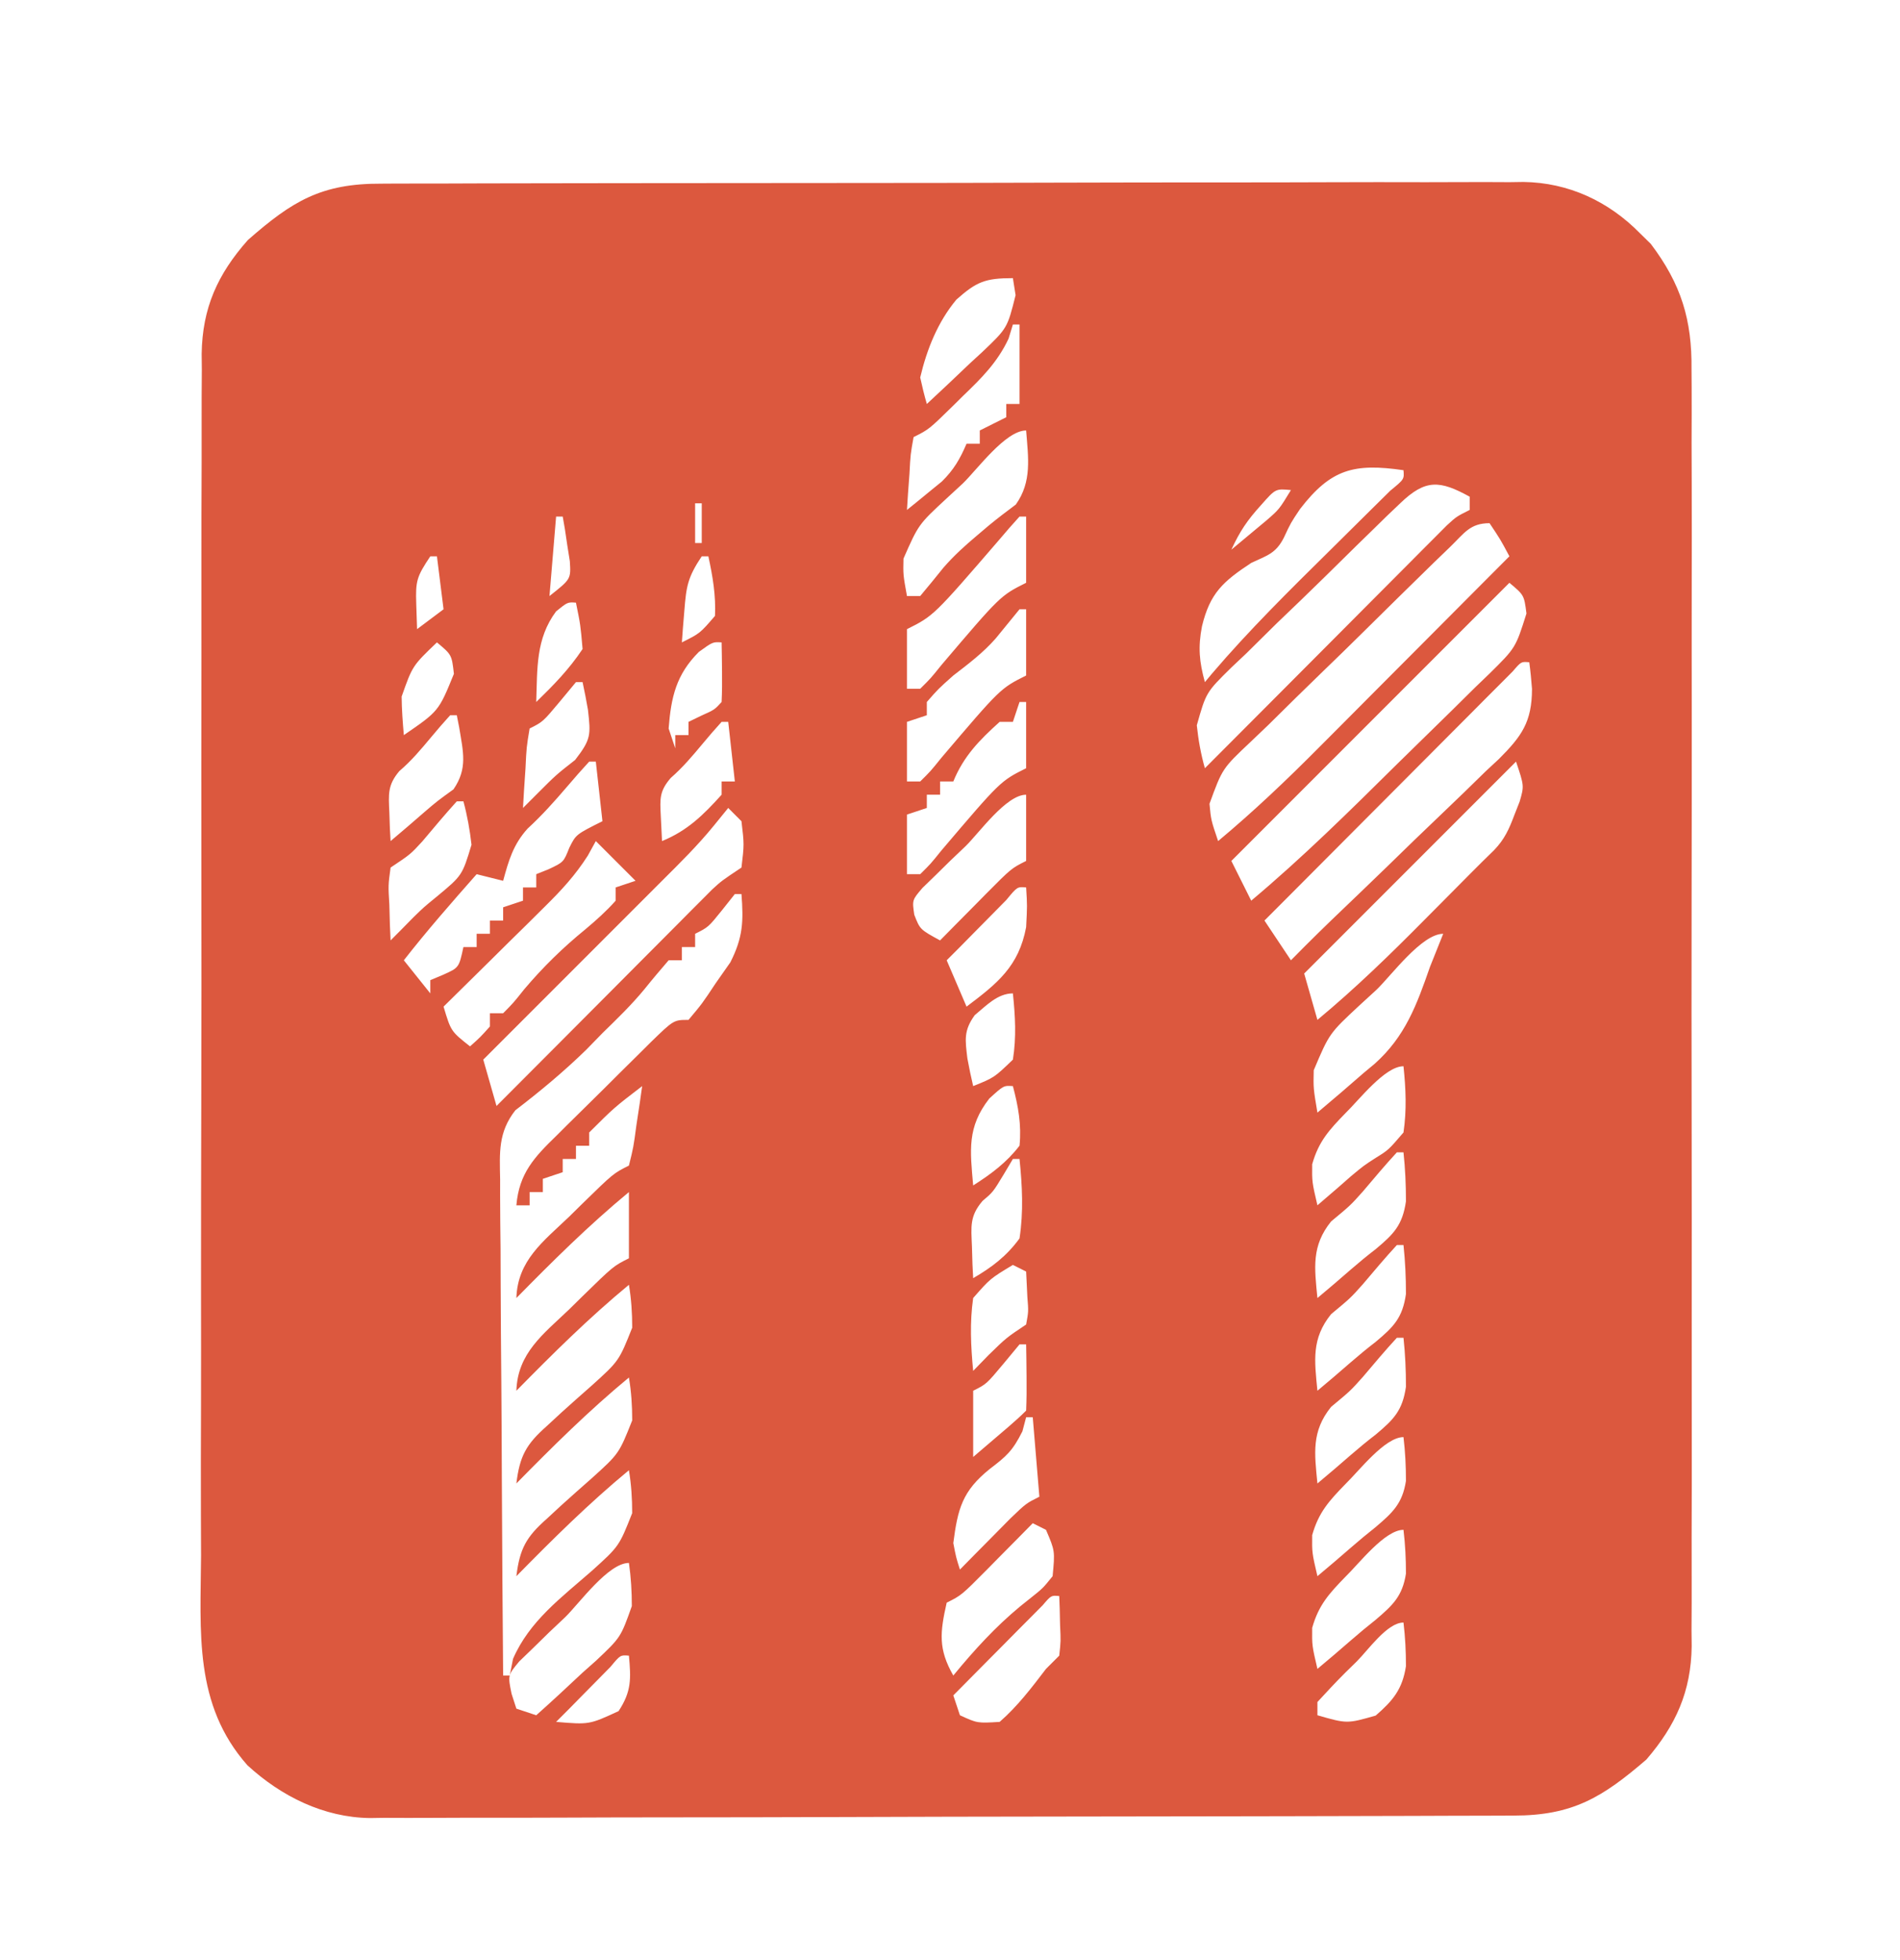 <?xml version="1.0" encoding="UTF-8"?>
<svg version="1.1" xmlns="http://www.w3.org/2000/svg" width="287" height="296">
<path d="M0 0 C0.758 -0.005 1.516 -0.009 2.297 -0.014 C4.834 -0.026 7.37 -0.025 9.906 -0.023 C11.726 -0.029 13.547 -0.036 15.367 -0.043 C20.309 -0.061 25.251 -0.066 30.194 -0.067 C33.282 -0.069 36.371 -0.073 39.46 -0.078 C50.239 -0.097 61.018 -0.105 71.797 -0.103 C81.839 -0.102 91.881 -0.123 101.924 -0.155 C110.55 -0.181 119.176 -0.192 127.802 -0.19 C132.952 -0.19 138.102 -0.195 143.252 -0.217 C148.097 -0.236 152.942 -0.236 157.787 -0.222 C159.563 -0.22 161.338 -0.224 163.113 -0.236 C165.543 -0.252 167.972 -0.242 170.402 -0.227 C171.099 -0.237 171.796 -0.248 172.514 -0.258 C179.324 -0.163 185.38 2.662 190.141 7.517 C190.938 8.299 190.938 8.299 191.751 9.096 C196.328 15.155 197.985 20.541 197.899 28.072 C197.905 28.923 197.912 29.773 197.918 30.65 C197.934 33.481 197.921 36.311 197.909 39.142 C197.914 41.18 197.921 43.217 197.93 45.255 C197.948 50.775 197.941 56.296 197.929 61.816 C197.918 67.6 197.928 73.383 197.934 79.166 C197.941 88.877 197.932 98.588 197.913 108.299 C197.891 119.519 197.898 130.738 197.92 141.958 C197.938 151.599 197.941 161.24 197.93 170.881 C197.924 176.636 197.923 182.391 197.936 188.145 C197.948 193.556 197.94 198.967 197.917 204.377 C197.912 206.361 197.913 208.344 197.922 210.327 C197.933 213.04 197.919 215.751 197.899 218.463 C197.908 219.243 197.917 220.024 197.926 220.828 C197.829 227.691 195.54 232.77 191.079 237.955 C184.442 243.666 179.958 246.417 171.023 246.415 C170.267 246.418 169.51 246.422 168.731 246.426 C166.188 246.437 163.646 246.441 161.103 246.444 C159.283 246.451 157.464 246.457 155.644 246.464 C149.66 246.485 143.676 246.496 137.692 246.506 C135.632 246.51 133.572 246.514 131.512 246.518 C121.834 246.537 112.156 246.551 102.478 246.56 C91.307 246.569 80.136 246.596 68.966 246.636 C60.331 246.666 51.697 246.681 43.062 246.684 C37.905 246.687 32.749 246.696 27.592 246.721 C22.738 246.744 17.885 246.748 13.032 246.738 C11.253 246.738 9.475 246.744 7.696 246.758 C5.262 246.775 2.829 246.768 0.394 246.755 C-0.304 246.766 -1.002 246.777 -1.722 246.788 C-8.693 246.698 -15.12 243.524 -20.237 238.817 C-28.363 229.636 -27.314 218.663 -27.24 207.165 C-27.245 205.128 -27.252 203.09 -27.262 201.052 C-27.28 195.54 -27.267 190.028 -27.247 184.516 C-27.231 178.738 -27.24 172.96 -27.245 167.182 C-27.249 157.483 -27.234 147.784 -27.206 138.085 C-27.174 126.88 -27.174 115.675 -27.191 104.47 C-27.207 93.677 -27.2 82.884 -27.183 72.091 C-27.176 67.503 -27.177 62.916 -27.184 58.328 C-27.192 52.926 -27.18 47.523 -27.153 42.121 C-27.146 40.141 -27.146 38.161 -27.153 36.181 C-27.162 33.473 -27.146 30.766 -27.123 28.059 C-27.132 27.279 -27.14 26.5 -27.148 25.697 C-27.044 18.783 -24.745 13.678 -20.171 8.517 C-13.458 2.623 -9.069 -0.04 0 0 Z M86.856 17.506 C84.039 20.894 82.397 25.001 81.391 29.267 C81.682 30.611 82.009 31.947 82.391 33.267 C84.577 31.244 86.739 29.201 88.891 27.142 C89.511 26.573 90.131 26.003 90.77 25.416 C94.55 21.818 94.55 21.818 95.798 16.838 C95.663 15.99 95.529 15.141 95.391 14.267 C91.224 14.267 89.908 14.795 86.856 17.506 Z M95.391 21.267 C95.066 22.327 95.066 22.327 94.735 23.408 C93.067 26.957 90.681 29.343 87.891 32.017 C87.392 32.511 86.894 33.005 86.38 33.514 C82.702 37.112 82.702 37.112 80.391 38.267 C79.923 40.853 79.923 40.853 79.766 43.83 C79.692 44.842 79.617 45.854 79.54 46.896 C79.491 47.679 79.442 48.461 79.391 49.267 C80.523 48.359 81.647 47.441 82.766 46.517 C83.393 46.007 84.019 45.496 84.665 44.971 C86.474 43.185 87.392 41.588 88.391 39.267 C89.051 39.267 89.711 39.267 90.391 39.267 C90.391 38.607 90.391 37.947 90.391 37.267 C91.711 36.607 93.031 35.947 94.391 35.267 C94.391 34.607 94.391 33.947 94.391 33.267 C95.051 33.267 95.711 33.267 96.391 33.267 C96.391 29.307 96.391 25.347 96.391 21.267 C96.061 21.267 95.731 21.267 95.391 21.267 Z M87.829 45.267 C86.619 46.383 86.619 46.383 85.385 47.521 C81.133 51.459 81.133 51.459 78.864 56.615 C78.808 59.045 78.808 59.045 79.391 62.267 C80.051 62.267 80.711 62.267 81.391 62.267 C82.572 60.85 83.749 59.429 84.899 57.986 C86.467 56.18 88.124 54.681 89.954 53.142 C90.544 52.641 91.135 52.14 91.743 51.623 C93.074 50.528 94.446 49.483 95.829 48.455 C98.299 44.997 97.708 41.381 97.391 37.267 C94.27 37.267 89.968 43.202 87.829 45.267 Z M138.766 49.127 C137.356 51.231 137.356 51.231 136.313 53.474 C135.084 55.865 133.808 56.126 131.391 57.267 C127.136 60.076 125.166 61.817 123.954 66.83 C123.34 70.019 123.543 72.158 124.391 75.267 C124.758 74.828 125.125 74.389 125.503 73.937 C131.096 67.386 137.204 61.376 143.329 55.33 C145.424 53.261 147.516 51.189 149.606 49.115 C150.525 48.208 151.444 47.3 152.391 46.365 C154.506 44.63 154.506 44.63 154.391 43.267 C146.907 42.183 143.428 43.076 138.766 49.127 Z M153.914 48.246 C153.23 48.897 152.546 49.549 151.842 50.22 C150.745 51.294 150.745 51.294 149.626 52.389 C148.873 53.122 148.12 53.855 147.344 54.611 C145.753 56.169 144.166 57.732 142.584 59.299 C140.159 61.687 137.702 64.038 135.243 66.39 C133.702 67.908 132.163 69.429 130.626 70.951 C129.886 71.648 129.147 72.346 128.385 73.064 C124.575 76.813 124.575 76.813 123.171 81.787 C123.411 84.029 123.78 86.1 124.391 88.267 C127.913 84.75 131.427 81.224 134.938 77.695 C137.876 74.744 140.817 71.795 143.758 68.846 C145.311 67.287 146.864 65.728 148.416 64.167 C150.659 61.912 152.906 59.66 155.153 57.408 C156.197 56.357 156.197 56.357 157.262 55.284 C157.906 54.639 158.55 53.995 159.214 53.331 C159.781 52.762 160.348 52.193 160.932 51.607 C162.391 50.267 162.391 50.267 164.391 49.267 C164.391 48.607 164.391 47.947 164.391 47.267 C159.852 44.763 157.696 44.612 153.914 48.246 Z M132.891 48.517 C130.782 50.838 129.672 52.493 128.391 55.267 C129.52 54.335 130.644 53.396 131.766 52.455 C132.393 51.933 133.019 51.411 133.665 50.873 C135.613 49.185 135.613 49.185 137.391 46.267 C135.078 46.044 135.078 46.044 132.891 48.517 Z M47.391 48.267 C47.391 50.247 47.391 52.227 47.391 54.267 C47.721 54.267 48.051 54.267 48.391 54.267 C48.391 52.287 48.391 50.307 48.391 48.267 C48.061 48.267 47.731 48.267 47.391 48.267 Z M6.391 49.267 C7.391 53.267 7.391 53.267 7.391 53.267 Z M26.391 50.267 C26.061 54.227 25.731 58.187 25.391 62.267 C28.635 59.707 28.635 59.707 28.465 57.006 C28.274 55.805 28.274 55.805 28.079 54.58 C27.959 53.772 27.839 52.963 27.715 52.131 C27.609 51.516 27.502 50.901 27.391 50.267 C27.061 50.267 26.731 50.267 26.391 50.267 Z M96.391 50.267 C95.343 51.41 94.329 52.583 93.329 53.767 C83.419 65.253 83.419 65.253 79.391 67.267 C79.391 70.237 79.391 73.207 79.391 76.267 C80.051 76.267 80.711 76.267 81.391 76.267 C82.96 74.717 82.96 74.717 84.579 72.705 C93.504 62.211 93.504 62.211 97.391 60.267 C97.391 56.967 97.391 53.667 97.391 50.267 C97.061 50.267 96.731 50.267 96.391 50.267 Z M161.476 54.812 C160.271 55.975 160.271 55.975 159.04 57.161 C158.173 58.011 157.305 58.861 156.411 59.736 C155.523 60.605 154.636 61.474 153.722 62.369 C151.843 64.216 149.968 66.065 148.096 67.918 C146.175 69.816 144.242 71.701 142.296 73.574 C139.499 76.273 136.734 79.001 133.973 81.736 C133.099 82.57 132.226 83.403 131.325 84.262 C127.032 88.308 127.032 88.308 125.088 93.639 C125.317 96.095 125.317 96.095 126.391 99.267 C131.757 94.79 136.738 90.053 141.661 85.096 C142.423 84.332 143.185 83.568 143.971 82.782 C146.384 80.363 148.794 77.94 151.204 75.517 C152.841 73.875 154.478 72.233 156.116 70.592 C159.702 66.995 163.287 63.397 166.869 59.796 C168.042 58.619 169.216 57.443 170.391 56.267 C169.036 53.731 169.036 53.731 167.391 51.267 C164.437 51.267 163.577 52.78 161.476 54.812 Z M127.391 55.267 C128.391 57.267 128.391 57.267 128.391 57.267 Z M7.391 56.267 C5.332 59.356 5.152 59.977 5.266 63.455 C5.308 64.713 5.349 65.971 5.391 67.267 C6.711 66.277 8.031 65.287 9.391 64.267 C9.061 61.627 8.731 58.987 8.391 56.267 C8.061 56.267 7.731 56.267 7.391 56.267 Z M48.391 56.267 C46.283 59.43 46.053 60.774 45.766 64.455 C45.692 65.356 45.617 66.257 45.54 67.185 C45.466 68.216 45.466 68.216 45.391 69.267 C48.13 67.896 48.13 67.896 50.391 65.267 C50.541 62.168 50.044 59.292 49.391 56.267 C49.061 56.267 48.731 56.267 48.391 56.267 Z M170.391 60.267 C156.531 74.127 142.671 87.987 128.391 102.267 C129.381 104.247 130.371 106.227 131.391 108.267 C139.129 101.773 146.269 94.721 153.446 87.618 C155.041 86.045 156.642 84.478 158.249 82.917 C160.581 80.652 162.892 78.369 165.2 76.08 C165.922 75.386 166.643 74.692 167.387 73.977 C171.333 70.081 171.333 70.081 172.966 64.904 C172.609 62.125 172.609 62.125 170.391 60.267 Z M26.391 64.58 C23.303 68.73 23.565 73.215 23.391 78.267 C26.039 75.69 28.336 73.351 30.391 70.267 C30.074 66.628 30.074 66.628 29.391 63.267 C28.132 63.176 28.132 63.176 26.391 64.58 Z M96.391 64.267 C95.188 65.738 93.986 67.209 92.786 68.681 C90.88 70.849 88.675 72.511 86.391 74.267 C84.119 76.288 84.119 76.288 82.391 78.267 C82.391 78.927 82.391 79.587 82.391 80.267 C81.401 80.597 80.411 80.927 79.391 81.267 C79.391 84.237 79.391 87.207 79.391 90.267 C80.051 90.267 80.711 90.267 81.391 90.267 C82.96 88.717 82.96 88.717 84.579 86.705 C93.504 76.211 93.504 76.211 97.391 74.267 C97.391 70.967 97.391 67.667 97.391 64.267 C97.061 64.267 96.731 64.267 96.391 64.267 Z M4.391 67.267 C5.391 69.267 5.391 69.267 5.391 69.267 Z M8.391 69.267 C4.699 72.799 4.699 72.799 3.059 77.447 C3.077 79.39 3.224 81.331 3.391 83.267 C8.656 79.66 8.656 79.66 10.954 74.017 C10.628 71.136 10.628 71.136 8.391 69.267 Z M47.954 70.705 C44.537 74.122 43.76 77.505 43.391 82.267 C43.721 83.257 44.051 84.247 44.391 85.267 C44.391 84.607 44.391 83.947 44.391 83.267 C45.051 83.267 45.711 83.267 46.391 83.267 C46.391 82.607 46.391 81.947 46.391 81.267 C47.031 80.958 47.67 80.649 48.329 80.33 C50.327 79.433 50.327 79.433 51.391 78.267 C51.463 76.748 51.475 75.226 51.454 73.705 C51.445 72.879 51.436 72.052 51.426 71.201 C51.415 70.563 51.403 69.925 51.391 69.267 C50.063 69.183 50.063 69.183 47.954 70.705 Z M170.88 73.659 C170.231 74.31 169.582 74.961 168.913 75.632 C168.179 76.366 167.445 77.101 166.688 77.857 C165.491 79.062 165.491 79.062 164.27 80.291 C163.455 81.107 162.64 81.924 161.8 82.765 C159.182 85.389 156.568 88.015 153.954 90.642 C152.193 92.408 150.432 94.174 148.671 95.939 C144.788 99.832 140.908 103.726 137.03 107.622 C135.818 108.839 134.605 110.053 133.391 111.267 C134.711 113.247 136.031 115.227 137.391 117.267 C138.066 116.586 138.741 115.904 139.437 115.202 C142.145 112.493 144.912 109.848 147.684 107.205 C150.477 104.534 153.245 101.837 156.013 99.14 C157.475 97.724 158.944 96.316 160.421 94.916 C162.564 92.883 164.677 90.821 166.786 88.752 C167.448 88.136 168.111 87.52 168.793 86.885 C172.249 83.434 173.789 81.289 173.804 76.3 C173.7 74.953 173.574 73.606 173.391 72.267 C172.172 72.155 172.172 72.155 170.88 73.659 Z M29.391 75.267 C28.587 76.237 27.783 77.206 26.954 78.205 C24.391 81.267 24.391 81.267 22.391 82.267 C21.922 85.083 21.922 85.083 21.766 88.33 C21.692 89.435 21.617 90.539 21.54 91.678 C21.491 92.532 21.442 93.387 21.391 94.267 C22.113 93.546 22.835 92.824 23.579 92.08 C26.391 89.267 26.391 89.267 29.266 87.017 C31.703 83.864 31.624 83.241 31.204 79.455 C30.959 78.054 30.697 76.656 30.391 75.267 C30.061 75.267 29.731 75.267 29.391 75.267 Z M96.391 78.267 C96.061 79.257 95.731 80.247 95.391 81.267 C94.731 81.267 94.071 81.267 93.391 81.267 C90.347 84.007 87.947 86.448 86.391 90.267 C85.731 90.267 85.071 90.267 84.391 90.267 C84.391 90.927 84.391 91.587 84.391 92.267 C83.731 92.267 83.071 92.267 82.391 92.267 C82.391 92.927 82.391 93.587 82.391 94.267 C81.401 94.597 80.411 94.927 79.391 95.267 C79.391 98.237 79.391 101.207 79.391 104.267 C80.051 104.267 80.711 104.267 81.391 104.267 C82.96 102.717 82.96 102.717 84.579 100.705 C93.504 90.211 93.504 90.211 97.391 88.267 C97.391 84.967 97.391 81.667 97.391 78.267 C97.061 78.267 96.731 78.267 96.391 78.267 Z M10.391 80.267 C9.404 81.346 8.452 82.456 7.516 83.58 C5.974 85.428 4.54 87.141 2.708 88.705 C0.91 90.839 1.084 92.209 1.204 94.955 C1.231 95.763 1.258 96.571 1.286 97.404 C1.321 98.019 1.355 98.634 1.391 99.267 C3.128 97.804 4.854 96.331 6.563 94.834 C8.391 93.267 8.391 93.267 10.891 91.455 C13.07 88.277 12.346 85.788 11.751 82.096 C11.632 81.492 11.513 80.889 11.391 80.267 C11.061 80.267 10.731 80.267 10.391 80.267 Z M51.391 81.267 C50.404 82.346 49.452 83.456 48.516 84.58 C46.974 86.429 45.524 88.152 43.708 89.736 C41.987 91.737 42.076 92.858 42.204 95.455 C42.266 96.713 42.328 97.971 42.391 99.267 C46.211 97.711 48.652 95.311 51.391 92.267 C51.391 91.607 51.391 90.947 51.391 90.267 C52.051 90.267 52.711 90.267 53.391 90.267 C53.061 87.297 52.731 84.327 52.391 81.267 C52.061 81.267 51.731 81.267 51.391 81.267 Z M2.391 84.267 C3.391 86.267 3.391 86.267 3.391 86.267 Z M31.391 87.267 C30.259 88.492 29.161 89.748 28.079 91.017 C26.142 93.279 24.273 95.376 22.079 97.392 C19.91 99.802 19.236 102.171 18.391 105.267 C17.071 104.937 15.751 104.607 14.391 104.267 C10.628 108.528 6.892 112.786 3.391 117.267 C4.711 118.917 6.031 120.567 7.391 122.267 C7.391 121.607 7.391 120.947 7.391 120.267 C8.031 119.999 8.67 119.731 9.329 119.455 C11.723 118.381 11.723 118.381 12.391 115.267 C13.051 115.267 13.711 115.267 14.391 115.267 C14.391 114.607 14.391 113.947 14.391 113.267 C15.051 113.267 15.711 113.267 16.391 113.267 C16.391 112.607 16.391 111.947 16.391 111.267 C17.051 111.267 17.711 111.267 18.391 111.267 C18.391 110.607 18.391 109.947 18.391 109.267 C19.381 108.937 20.371 108.607 21.391 108.267 C21.391 107.607 21.391 106.947 21.391 106.267 C22.051 106.267 22.711 106.267 23.391 106.267 C23.391 105.607 23.391 104.947 23.391 104.267 C24.01 104.02 24.629 103.772 25.266 103.517 C27.529 102.446 27.529 102.446 28.391 100.267 C29.391 98.267 29.391 98.267 33.391 96.267 C33.061 93.297 32.731 90.327 32.391 87.267 C32.061 87.267 31.731 87.267 31.391 87.267 Z M171.391 87.267 C160.831 97.827 150.271 108.387 139.391 119.267 C140.051 121.577 140.711 123.887 141.391 126.267 C147.131 121.503 152.397 116.38 157.641 111.08 C158.844 109.87 158.844 109.87 160.071 108.637 C161.552 107.147 163.031 105.657 164.509 104.165 C165.688 102.977 166.876 101.799 168.079 100.635 C169.666 98.981 170.336 97.47 171.141 95.33 C171.404 94.661 171.667 93.992 171.938 93.303 C172.625 90.934 172.625 90.934 171.391 87.267 Z M88.266 100.017 C87.499 100.747 86.732 101.477 85.942 102.228 C85.221 102.937 84.501 103.646 83.758 104.377 C83.089 105.026 82.42 105.676 81.731 106.345 C80.17 108.167 80.17 108.167 80.493 110.386 C81.361 112.617 81.361 112.617 84.391 114.267 C85.162 113.485 85.933 112.703 86.727 111.896 C87.74 110.874 88.753 109.852 89.766 108.83 C90.274 108.314 90.782 107.797 91.305 107.265 C95.165 103.381 95.165 103.381 97.391 102.267 C97.391 98.967 97.391 95.667 97.391 92.267 C94.387 92.267 90.314 98.008 88.266 100.017 Z M11.391 93.267 C9.6 95.242 7.898 97.283 6.18 99.322 C4.391 101.267 4.391 101.267 1.391 103.267 C1.027 105.934 1.027 105.934 1.204 108.892 C1.231 109.895 1.258 110.898 1.286 111.931 C1.321 112.702 1.355 113.473 1.391 114.267 C2.537 113.122 3.68 111.972 4.809 110.81 C6.391 109.267 6.391 109.267 8.317 107.693 C12.21 104.467 12.21 104.467 13.614 99.818 C13.356 97.567 12.981 95.453 12.391 93.267 C12.061 93.267 11.731 93.267 11.391 93.267 Z M52.391 94.267 C51.669 95.154 50.948 96.041 50.204 96.955 C47.786 99.925 45.105 102.567 42.391 105.267 C41.376 106.283 40.36 107.298 39.345 108.314 C31.361 116.298 23.376 124.283 15.391 132.267 C16.051 134.577 16.711 136.887 17.391 139.267 C20.701 135.961 24.004 132.648 27.302 129.331 C29.864 126.755 32.429 124.183 34.994 121.61 C36.347 120.252 37.698 118.893 39.049 117.534 C41.007 115.564 42.969 113.597 44.93 111.631 C45.534 111.022 46.137 110.414 46.758 109.787 C47.604 108.941 47.604 108.941 48.468 108.077 C48.961 107.582 49.455 107.086 49.963 106.575 C51.391 105.267 51.391 105.267 54.391 103.267 C54.808 99.767 54.808 99.767 54.391 96.267 C53.731 95.607 53.071 94.947 52.391 94.267 Z M32.391 99.267 C31.993 99.992 31.594 100.717 31.183 101.463 C29.286 104.433 27.229 106.657 24.723 109.131 C23.384 110.46 23.384 110.46 22.018 111.816 C21.089 112.728 20.161 113.64 19.204 114.58 C18.253 115.52 17.304 116.461 16.354 117.402 C14.038 119.695 11.717 121.983 9.391 124.267 C10.51 127.994 10.51 127.994 13.391 130.267 C14.933 128.893 14.933 128.893 16.391 127.267 C16.391 126.607 16.391 125.947 16.391 125.267 C17.051 125.267 17.711 125.267 18.391 125.267 C19.958 123.68 19.958 123.68 21.579 121.642 C24.435 118.273 27.394 115.38 30.813 112.592 C32.448 111.22 33.971 109.863 35.391 108.267 C35.391 107.607 35.391 106.947 35.391 106.267 C36.381 105.937 37.371 105.607 38.391 105.267 C37.773 104.649 37.154 104.03 36.516 103.392 C35.141 102.017 33.766 100.642 32.391 99.267 Z M41.391 99.267 C42.391 101.267 42.391 101.267 42.391 101.267 Z M94.395 108.166 C93.59 108.983 92.784 109.8 91.954 110.642 C91.151 111.455 90.348 112.267 89.52 113.103 C88.466 114.175 88.466 114.175 87.391 115.267 C86.731 115.927 86.071 116.587 85.391 117.267 C86.381 119.577 87.371 121.887 88.391 124.267 C93.015 120.781 96.276 118.217 97.391 112.267 C97.559 109.017 97.559 109.017 97.391 106.267 C96.053 106.153 96.053 106.153 94.395 108.166 Z M53.391 107.267 C52.432 108.474 52.432 108.474 51.454 109.705 C49.391 112.267 49.391 112.267 47.391 113.267 C47.391 113.927 47.391 114.587 47.391 115.267 C46.731 115.267 46.071 115.267 45.391 115.267 C45.391 115.927 45.391 116.587 45.391 117.267 C44.731 117.267 44.071 117.267 43.391 117.267 C42.157 118.702 40.929 120.142 39.747 121.619 C37.788 124.001 35.598 126.116 33.391 128.267 C32.185 129.505 32.185 129.505 30.954 130.767 C27.582 134.057 23.978 137.054 20.236 139.915 C17.629 143.239 17.861 146.294 17.937 150.341 C17.937 151.151 17.936 151.961 17.935 152.796 C17.938 155.469 17.969 158.141 18.001 160.814 C18.008 162.669 18.014 164.525 18.018 166.38 C18.033 171.259 18.072 176.138 18.117 181.018 C18.158 185.998 18.176 190.978 18.196 195.959 C18.239 205.729 18.307 215.498 18.391 225.267 C18.721 225.267 19.051 225.267 19.391 225.267 C19.554 224.439 19.716 223.61 19.883 222.756 C22.352 217.044 27.181 213.501 31.801 209.453 C35.908 205.747 35.908 205.747 37.882 200.75 C37.883 198.53 37.752 196.456 37.391 194.267 C31.358 199.251 25.873 204.687 20.391 210.267 C20.894 206.121 21.874 204.344 24.989 201.596 C25.708 200.93 26.426 200.265 27.167 199.58 C28.686 198.21 30.214 196.85 31.753 195.502 C35.888 191.772 35.888 191.772 37.887 186.746 C37.887 184.527 37.755 182.455 37.391 180.267 C31.358 185.251 25.873 190.687 20.391 196.267 C20.894 192.121 21.874 190.344 24.989 187.596 C25.708 186.93 26.426 186.265 27.167 185.58 C28.686 184.21 30.214 182.85 31.753 181.502 C35.888 177.772 35.888 177.772 37.887 172.746 C37.887 170.527 37.755 168.455 37.391 166.267 C31.358 171.251 25.873 176.687 20.391 182.267 C20.576 176.573 24.471 173.703 28.329 170.017 C28.975 169.381 29.622 168.744 30.288 168.088 C35.052 163.437 35.052 163.437 37.391 162.267 C37.391 158.967 37.391 155.667 37.391 152.267 C31.358 157.251 25.873 162.687 20.391 168.267 C20.576 162.573 24.471 159.703 28.329 156.017 C28.975 155.381 29.622 154.744 30.288 154.088 C35.052 149.437 35.052 149.437 37.391 148.267 C38.084 145.458 38.084 145.458 38.516 142.205 C38.684 141.1 38.851 139.995 39.024 138.857 C39.145 138.003 39.266 137.148 39.391 136.267 C35.157 139.514 35.157 139.514 31.391 143.267 C31.391 143.927 31.391 144.587 31.391 145.267 C30.731 145.267 30.071 145.267 29.391 145.267 C29.391 145.927 29.391 146.587 29.391 147.267 C28.731 147.267 28.071 147.267 27.391 147.267 C27.391 147.927 27.391 148.587 27.391 149.267 C25.906 149.762 25.906 149.762 24.391 150.267 C24.391 150.927 24.391 151.587 24.391 152.267 C23.731 152.267 23.071 152.267 22.391 152.267 C22.391 152.927 22.391 153.587 22.391 154.267 C21.731 154.267 21.071 154.267 20.391 154.267 C20.804 149.426 23.107 146.993 26.45 143.748 C26.954 143.244 27.459 142.741 27.978 142.222 C29.042 141.165 30.11 140.112 31.184 139.064 C32.83 137.453 34.46 135.828 36.089 134.199 C37.125 133.173 38.162 132.147 39.2 131.123 C39.69 130.635 40.179 130.148 40.684 129.646 C44.159 126.267 44.159 126.267 46.391 126.267 C48.454 123.813 48.454 123.813 50.516 120.705 C51.241 119.672 51.965 118.64 52.712 117.576 C54.613 113.831 54.715 111.41 54.391 107.267 C54.061 107.267 53.731 107.267 53.391 107.267 Z M150.329 121.705 C149.048 122.88 149.048 122.88 147.741 124.078 C143.189 128.31 143.189 128.31 140.833 133.873 C140.774 136.611 140.774 136.611 141.391 140.267 C143.748 138.293 146.076 136.29 148.391 134.267 C148.939 133.811 149.487 133.355 150.051 132.885 C154.666 128.754 156.384 124.024 158.391 118.267 C159.051 116.598 159.715 114.93 160.391 113.267 C157.155 113.267 152.552 119.566 150.329 121.705 Z M89.626 125.556 C87.944 127.887 88.179 129.265 88.516 132.08 C88.777 133.482 89.059 134.881 89.391 136.267 C92.581 134.978 92.581 134.978 95.391 132.267 C95.933 128.882 95.742 125.668 95.391 122.267 C93.065 122.267 91.33 124.153 89.626 125.556 Z M145.634 140.343 C143.162 142.891 141.578 144.608 140.598 148.068 C140.572 150.754 140.572 150.754 141.391 154.267 C141.827 153.892 142.263 153.517 142.712 153.131 C143.307 152.619 143.903 152.107 144.516 151.58 C145.149 151.024 145.782 150.469 146.434 149.896 C148.391 148.267 148.391 148.267 150.192 147.107 C152.127 145.91 152.127 145.91 154.391 143.267 C154.888 139.876 154.748 136.668 154.391 133.267 C151.582 133.267 147.671 138.374 145.634 140.343 Z M91.829 138.142 C88.445 142.481 88.927 145.958 89.391 151.267 C92.107 149.541 94.416 147.826 96.391 145.267 C96.711 142.097 96.202 139.333 95.391 136.267 C93.997 136.169 93.997 136.169 91.829 138.142 Z M153.391 146.267 C151.615 148.191 149.94 150.192 148.247 152.189 C146.391 154.267 146.391 154.267 143.454 156.705 C140.472 160.409 140.942 163.685 141.391 168.267 C143.089 166.851 144.77 165.42 146.434 163.963 C147.658 162.903 148.908 161.871 150.192 160.885 C152.909 158.615 154.25 157.257 154.762 153.666 C154.766 151.17 154.656 148.748 154.391 146.267 C154.061 146.267 153.731 146.267 153.391 146.267 Z M95.391 147.267 C94.711 148.412 94.711 148.412 94.016 149.58 C92.391 152.267 92.391 152.267 90.801 153.611 C88.837 155.918 89.088 157.475 89.204 160.455 C89.231 161.356 89.258 162.257 89.286 163.185 C89.321 163.872 89.355 164.56 89.391 165.267 C92.24 163.611 94.437 161.941 96.391 159.267 C97.007 155.202 96.807 151.347 96.391 147.267 C96.061 147.267 95.731 147.267 95.391 147.267 Z M153.391 160.267 C151.615 162.191 149.94 164.192 148.247 166.189 C146.391 168.267 146.391 168.267 143.454 170.705 C140.472 174.409 140.942 177.685 141.391 182.267 C143.089 180.851 144.77 179.42 146.434 177.963 C147.658 176.903 148.908 175.871 150.192 174.885 C152.909 172.615 154.25 171.257 154.762 167.666 C154.766 165.17 154.656 162.748 154.391 160.267 C154.061 160.267 153.731 160.267 153.391 160.267 Z M95.391 163.267 C91.956 165.338 91.956 165.338 89.391 168.267 C88.859 171.985 89.039 175.537 89.391 179.267 C90.536 178.092 90.536 178.092 91.704 176.892 C94.391 174.267 94.391 174.267 97.391 172.267 C97.754 170.29 97.754 170.29 97.579 168.142 C97.517 166.864 97.455 165.585 97.391 164.267 C96.731 163.937 96.071 163.607 95.391 163.267 Z M153.391 174.267 C151.615 176.191 149.94 178.192 148.247 180.189 C146.391 182.267 146.391 182.267 143.454 184.705 C140.472 188.409 140.942 191.685 141.391 196.267 C143.089 194.851 144.77 193.42 146.434 191.963 C147.658 190.903 148.908 189.871 150.192 188.885 C152.909 186.615 154.25 185.257 154.762 181.666 C154.766 179.17 154.656 176.748 154.391 174.267 C154.061 174.267 153.731 174.267 153.391 174.267 Z M96.391 175.267 C95.587 176.237 94.783 177.206 93.954 178.205 C91.391 181.267 91.391 181.267 89.391 182.267 C89.391 185.567 89.391 188.867 89.391 192.267 C91.093 190.813 91.093 190.813 92.829 189.33 C93.467 188.785 94.105 188.239 94.762 187.678 C95.661 186.899 96.551 186.108 97.391 185.267 C97.463 183.581 97.475 181.892 97.454 180.205 C97.44 178.826 97.44 178.826 97.426 177.42 C97.415 176.709 97.403 175.999 97.391 175.267 C97.061 175.267 96.731 175.267 96.391 175.267 Z M97.391 186.267 C97.206 186.969 97.02 187.67 96.829 188.392 C95.358 191.334 94.429 192.154 91.891 194.08 C87.762 197.409 87.064 200.053 86.391 205.267 C86.812 207.444 86.812 207.444 87.391 209.267 C88.439 208.202 88.439 208.202 89.508 207.115 C90.419 206.196 91.329 205.277 92.266 204.33 C93.171 203.413 94.076 202.497 95.008 201.553 C97.391 199.267 97.391 199.267 99.391 198.267 C99.061 194.307 98.731 190.347 98.391 186.267 C98.061 186.267 97.731 186.267 97.391 186.267 Z M145.634 196.343 C143.162 198.891 141.578 200.608 140.598 204.068 C140.572 206.754 140.572 206.754 141.391 210.267 C143.089 208.851 144.77 207.421 146.434 205.967 C147.663 204.9 148.913 203.856 150.192 202.849 C152.759 200.662 154.23 199.303 154.762 195.889 C154.766 193.648 154.658 191.491 154.391 189.267 C151.582 189.267 147.671 194.374 145.634 196.343 Z M98.391 202.267 C97.62 203.05 96.85 203.832 96.055 204.639 C95.042 205.661 94.029 206.683 93.016 207.705 C92.254 208.479 92.254 208.479 91.477 209.269 C87.618 213.154 87.618 213.154 85.391 214.267 C84.373 218.765 84.101 221.277 86.391 225.267 C86.804 224.771 87.216 224.275 87.641 223.764 C90.845 219.995 93.975 216.739 97.891 213.705 C99.921 212.097 99.921 212.097 101.391 210.267 C101.753 206.447 101.753 206.447 100.391 203.267 C99.731 202.937 99.071 202.607 98.391 202.267 Z M145.634 210.343 C143.162 212.891 141.578 214.608 140.598 218.068 C140.572 220.754 140.572 220.754 141.391 224.267 C143.089 222.851 144.77 221.421 146.434 219.967 C147.663 218.9 148.913 217.856 150.192 216.849 C152.759 214.662 154.23 213.303 154.762 209.889 C154.766 207.648 154.658 205.491 154.391 203.267 C151.582 203.267 147.671 208.374 145.634 210.343 Z M27.766 216.455 C26.952 217.224 26.137 217.993 25.298 218.785 C24.532 219.536 23.766 220.287 22.977 221.06 C22.266 221.746 21.555 222.432 20.822 223.139 C19.091 225.226 19.091 225.226 19.667 228.03 C19.906 228.769 20.145 229.507 20.391 230.267 C21.381 230.597 22.371 230.927 23.391 231.267 C25.762 229.16 28.079 227.001 30.391 224.83 C31.059 224.238 31.727 223.645 32.415 223.035 C36.151 219.509 36.151 219.509 37.829 214.786 C37.829 212.568 37.708 210.462 37.391 208.267 C34.272 208.267 29.898 214.372 27.766 216.455 Z M99.901 214.644 C99.278 215.273 98.654 215.901 98.012 216.549 C97.339 217.225 96.665 217.902 95.971 218.599 C95.264 219.315 94.557 220.03 93.829 220.767 C93.118 221.483 92.407 222.198 91.674 222.935 C89.911 224.711 88.15 226.488 86.391 228.267 C86.721 229.257 87.051 230.247 87.391 231.267 C90.029 232.476 90.029 232.476 93.391 232.267 C96.112 229.896 98.205 227.125 100.391 224.267 C101.051 223.607 101.711 222.947 102.391 222.267 C102.634 220.057 102.634 220.057 102.516 217.642 C102.498 216.825 102.48 216.008 102.462 215.166 C102.438 214.539 102.415 213.913 102.391 213.267 C101.176 213.154 101.176 213.154 99.901 214.644 Z M147.329 223.142 C146.477 223.976 146.477 223.976 145.608 224.826 C144.162 226.267 142.772 227.764 141.391 229.267 C141.391 229.927 141.391 230.587 141.391 231.267 C145.862 232.549 145.862 232.549 150.192 231.314 C152.81 229.04 154.225 227.344 154.762 223.861 C154.766 221.631 154.657 219.481 154.391 217.267 C151.943 217.267 149.087 221.386 147.329 223.142 Z M34.614 223.947 C33.901 224.672 33.188 225.396 32.454 226.142 C31.744 226.862 31.033 227.581 30.301 228.322 C29.671 228.964 29.041 229.606 28.391 230.267 C27.731 230.927 27.071 231.587 26.391 232.267 C31.397 232.687 31.397 232.687 35.829 230.642 C37.788 227.665 37.709 225.764 37.391 222.267 C36.105 222.153 36.105 222.153 34.614 223.947 Z M100.391 227.267 C101.391 229.267 101.391 229.267 101.391 229.267 Z " fill="#DC583E" transform="translate(57.609,27.733)"/>
</svg>

